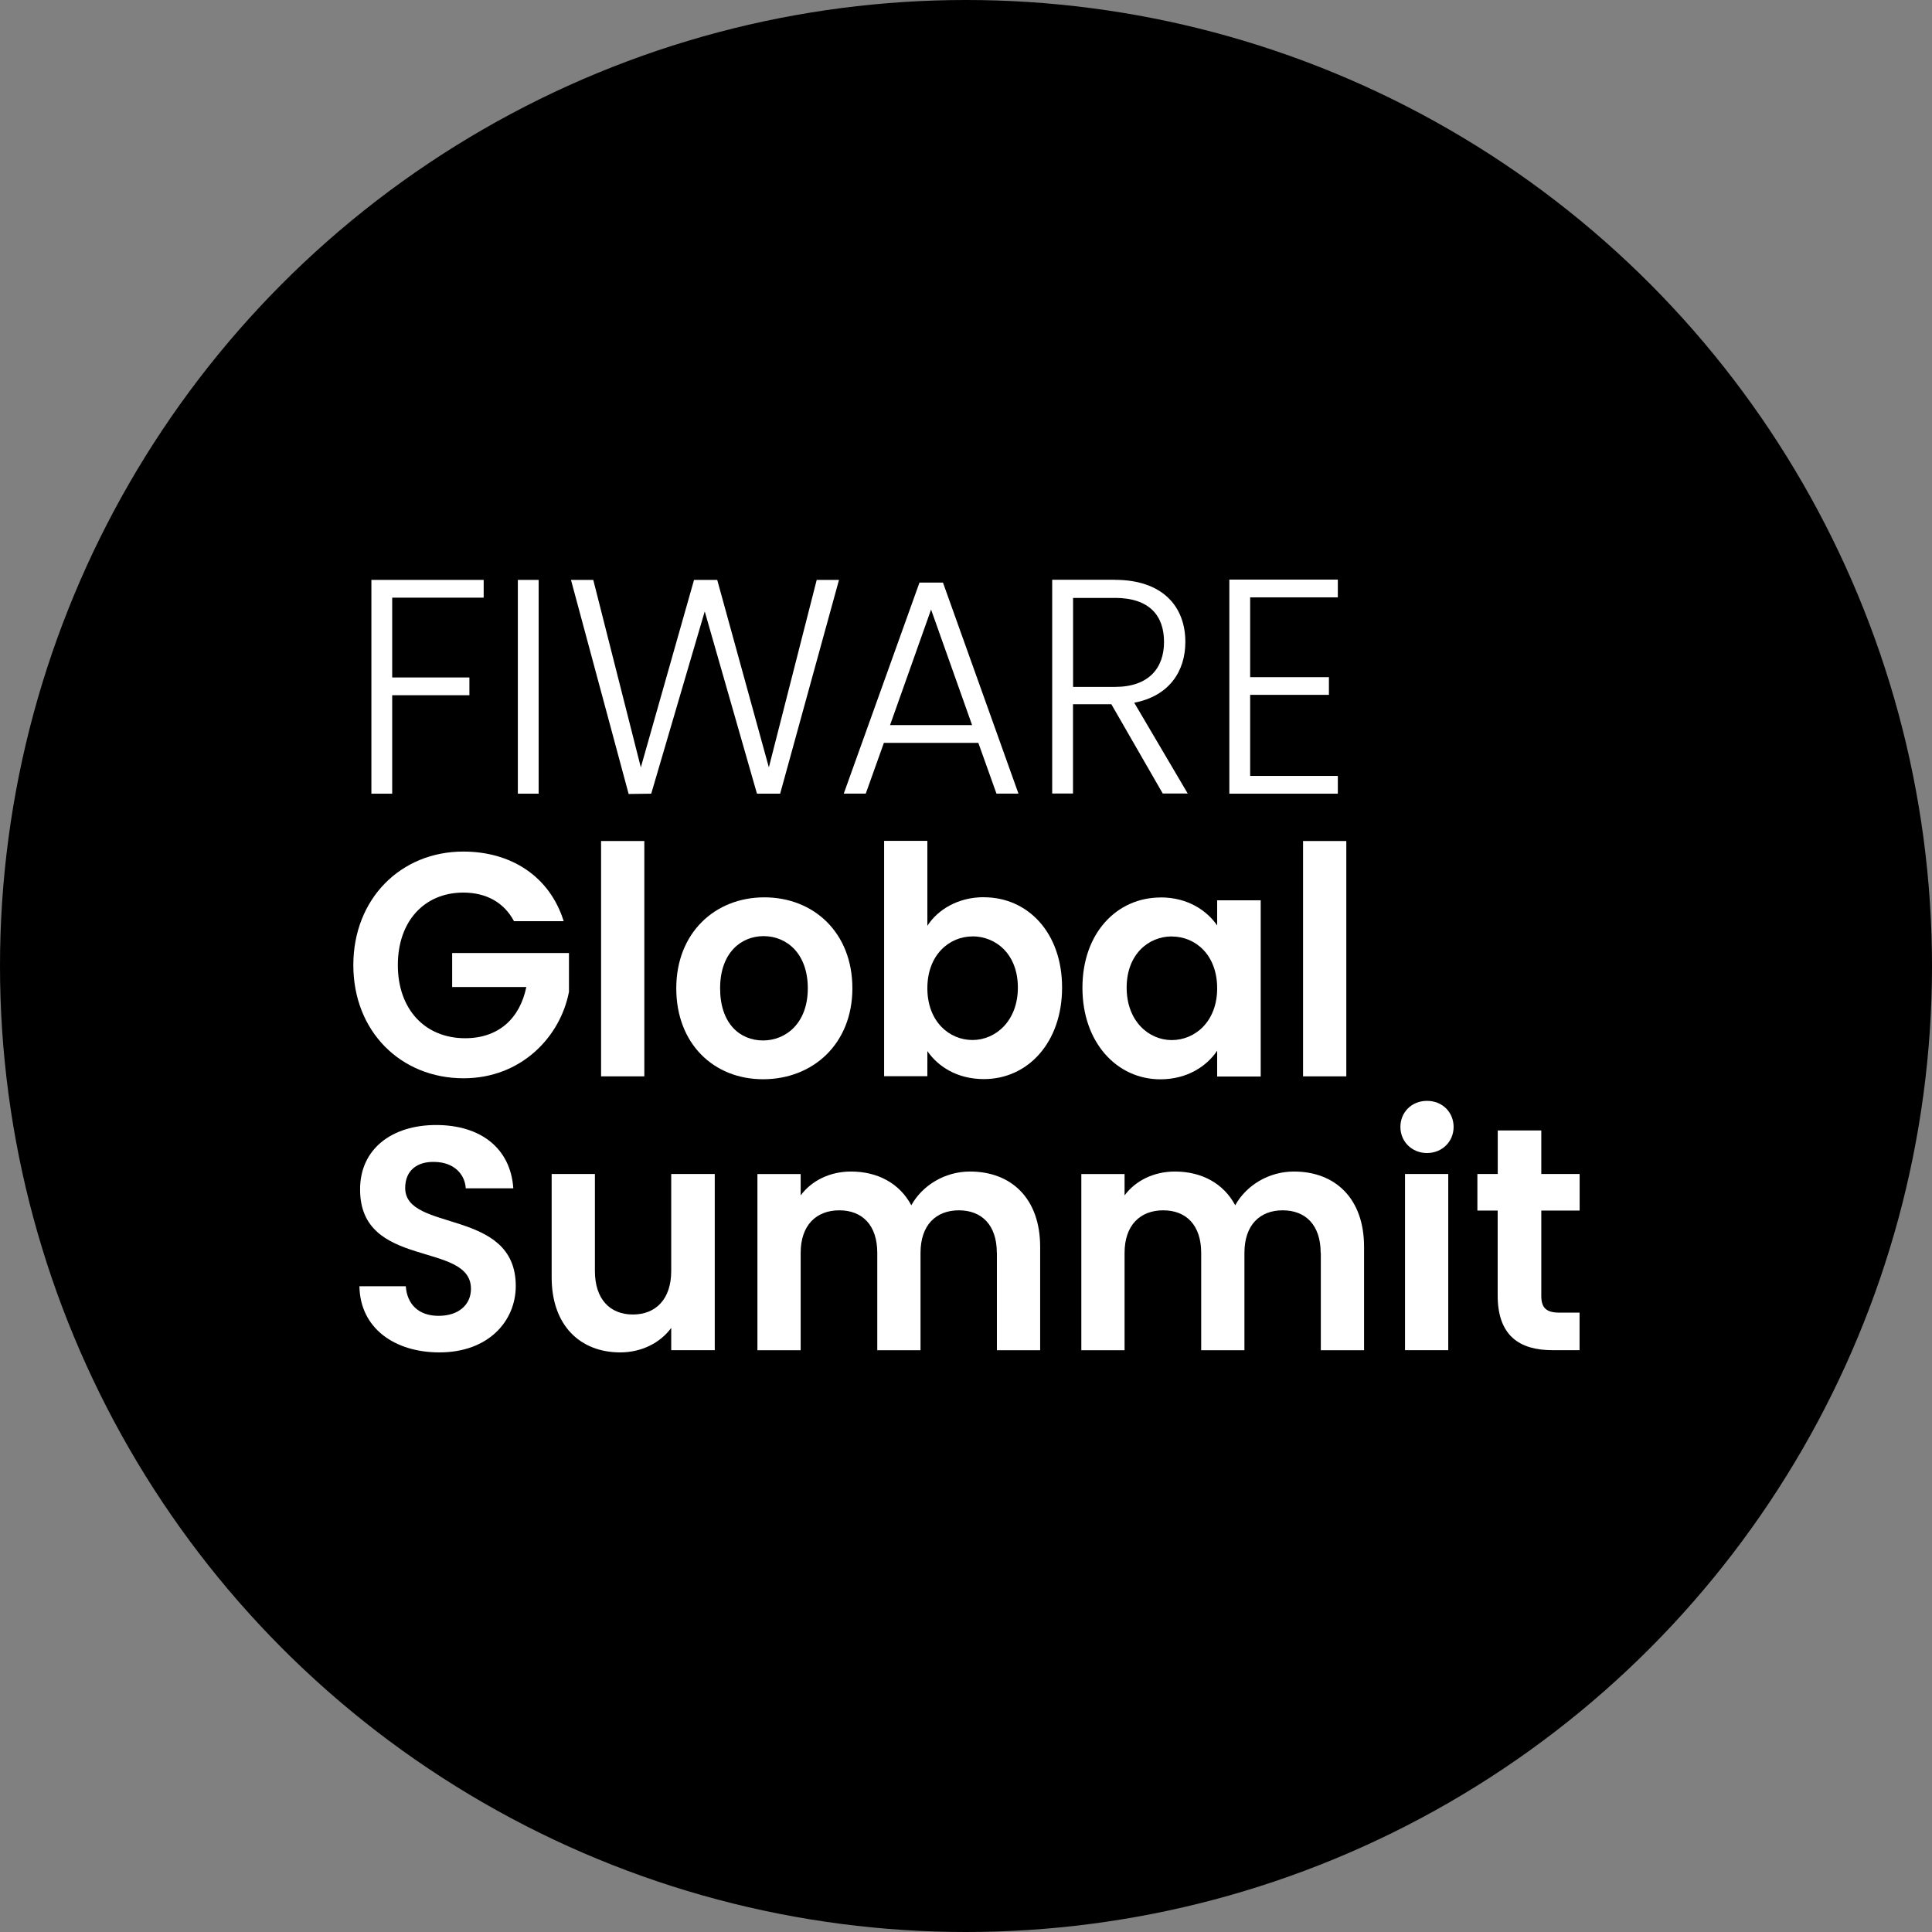 <?xml version="1.0" encoding="UTF-8"?>
<svg id="Livello_1" data-name="Livello 1" xmlns="http://www.w3.org/2000/svg" viewBox="0 0 260 260">
  <rect x="0" y="0" width="260" height="260" fill="#808080" stroke="none"/>
  <circle cx="130" cy="130" r="130"/>
  <g>
    <polygon points="49.98 78.04 65.09 78.04 65.09 80.43 52.78 80.43 52.78 91.17 63.17 91.17 63.17 93.56 52.78 93.56 52.78 106.81 49.98 106.81 49.98 78.04" style="fill: #fff;"/>
    <rect x="69.69" y="78.04" width="2.8" height="28.77" style="fill: #fff;"/>
    <polygon points="76.84 78.04 79.84 78.04 86.24 103.27 93.4 78.04 96.52 78.04 103.47 103.27 109.91 78.04 112.91 78.04 104.99 106.81 101.87 106.81 94.84 82.28 87.64 106.81 84.6 106.85 76.84 78.04" style="fill: #fff;"/>
    <path d="m125.3,82.03l-5.52,15.55h11.04l-5.52-15.55Zm6.36,17.94h-12.71l-2.44,6.83h-2.96l10.19-28.4h3.16l10.16,28.4h-2.96l-2.44-6.83Z" style="fill: #fff;"/>
    <path d="m150.01,80.47h-5.6v11.97h5.64c4.56,0,6.6-2.55,6.6-6.05s-1.92-5.93-6.64-5.93m0-2.43c6.48,0,9.51,3.62,9.51,8.35,0,3.95-2.16,7.28-6.88,8.19l7.2,12.22h-3.36l-6.92-12.02h-5.16v12.02h-2.8v-28.77h8.4Z" style="fill: #fff;"/>
    <polygon points="180.04 80.39 168.24 80.39 168.24 91.13 178.84 91.13 178.84 93.51 168.24 93.51 168.24 104.42 180.04 104.42 180.04 106.81 165.44 106.81 165.44 78 180.04 78 180.04 80.39" style="fill: #fff;"/>
    <path d="m75.86,123.97h-6.69c-1.33-2.52-3.74-3.85-6.82-3.85-5.2,0-8.81,3.81-8.81,9.76s3.66,9.84,9.06,9.84c4.49,0,7.36-2.65,8.23-6.89h-9.98v-4.58h15.72v5.22c-1.16,6.08-6.44,11.64-14.18,11.64-8.44,0-14.84-6.29-14.84-15.23s6.4-15.28,14.8-15.28c6.49,0,11.64,3.38,13.51,9.37" style="fill: #fff;"/>
    <rect x="80.89" y="113.18" width="5.82" height="31.67" style="fill: #fff;"/>
    <g>
      <path d="m102.68,140.02c3.08,0,6.03-2.31,6.03-7.02s-2.87-7.02-5.94-7.02-5.86,2.27-5.86,7.02,2.66,7.02,5.78,7.02m0,5.22c-6.65,0-11.68-4.79-11.68-12.24s5.2-12.24,11.85-12.24,11.85,4.75,11.85,12.24-5.32,12.24-12.02,12.24" style="fill: #fff;"/>
      <path d="m130.87,126.02c-3.12,0-6.07,2.48-6.07,6.97s2.95,6.97,6.07,6.97,6.11-2.57,6.11-7.06-2.95-6.89-6.11-6.89m1.54-5.26c5.9,0,10.52,4.75,10.52,12.15s-4.61,12.32-10.52,12.32c-3.62,0-6.19-1.71-7.61-3.77v3.38h-5.82v-31.67h5.82v11.43c1.41-2.18,4.12-3.85,7.61-3.85" style="fill: #fff;"/>
      <path d="m157.69,126.02c-3.12,0-6.07,2.4-6.07,6.89s2.95,7.06,6.07,7.06,6.11-2.48,6.11-6.97-2.91-6.97-6.11-6.97m-1.5-5.26c3.7,0,6.24,1.8,7.61,3.77v-3.38h5.86v23.71h-5.86v-3.47c-1.37,2.05-3.99,3.85-7.65,3.85-5.82,0-10.48-4.92-10.48-12.32s4.66-12.15,10.52-12.15" style="fill: #fff;"/>
    </g>
    <rect x="175.36" y="113.18" width="5.82" height="31.67" style="fill: #fff;"/>
    <g>
      <path d="m59.14,182c-6.03,0-10.68-3.25-10.77-8.9h6.24c.17,2.4,1.7,3.98,4.41,3.98s4.36-1.5,4.36-3.64c0-6.46-14.97-2.57-14.92-13.4,0-5.39,4.24-8.64,10.23-8.64s10.02,3.12,10.39,8.52h-6.4c-.12-1.97-1.66-3.51-4.16-3.55-2.29-.09-3.99,1.07-3.99,3.51,0,5.99,14.88,2.65,14.88,13.18,0,4.71-3.66,8.94-10.27,8.94" style="fill: #fff;"/>
      <path d="m96.19,181.7h-5.86v-3c-1.46,2.01-3.99,3.3-6.86,3.3-5.36,0-9.23-3.59-9.23-10.1v-13.91h5.82v13.05c0,3.81,2.04,5.86,5.11,5.86s5.16-2.05,5.16-5.86v-13.05h5.86v23.71Z" style="fill: #fff;"/>
      <path d="m134.15,168.61c0-3.76-2.04-5.73-5.11-5.73s-5.16,1.97-5.16,5.73v13.1h-5.82v-13.1c0-3.76-2.04-5.73-5.11-5.73s-5.2,1.97-5.2,5.73v13.1h-5.82v-23.71h5.82v2.87c1.46-1.97,3.91-3.21,6.78-3.21,3.57,0,6.53,1.58,8.11,4.54,1.5-2.7,4.53-4.54,7.9-4.54,5.53,0,9.44,3.59,9.44,10.14v13.91h-5.82v-13.1Z" style="fill: #fff;"/>
      <path d="m177.73,168.61c0-3.76-2.04-5.73-5.11-5.73s-5.15,1.97-5.15,5.73v13.1h-5.82v-13.1c0-3.76-2.04-5.73-5.11-5.73s-5.2,1.97-5.2,5.73v13.1h-5.82v-23.71h5.82v2.87c1.46-1.97,3.91-3.21,6.78-3.21,3.57,0,6.53,1.58,8.11,4.54,1.5-2.7,4.53-4.54,7.9-4.54,5.53,0,9.44,3.59,9.44,10.14v13.91h-5.82v-13.1Z" style="fill: #fff;"/>
      <path d="m189.08,157.99h5.82v23.71h-5.82v-23.71Zm-.62-6.33c0-1.97,1.5-3.51,3.58-3.51s3.58,1.54,3.58,3.51-1.54,3.51-3.58,3.51-3.58-1.54-3.58-3.51" style="fill: #fff;"/>
      <path d="m201.56,162.91h-2.74v-4.92h2.74v-5.86h5.86v5.86h5.16v4.92h-5.16v11.47c0,1.58.62,2.27,2.45,2.27h2.7v5.05h-3.66c-4.4,0-7.36-1.93-7.36-7.36v-11.43Z" style="fill: #fff;"/>
    </g>
  </g>
</svg>